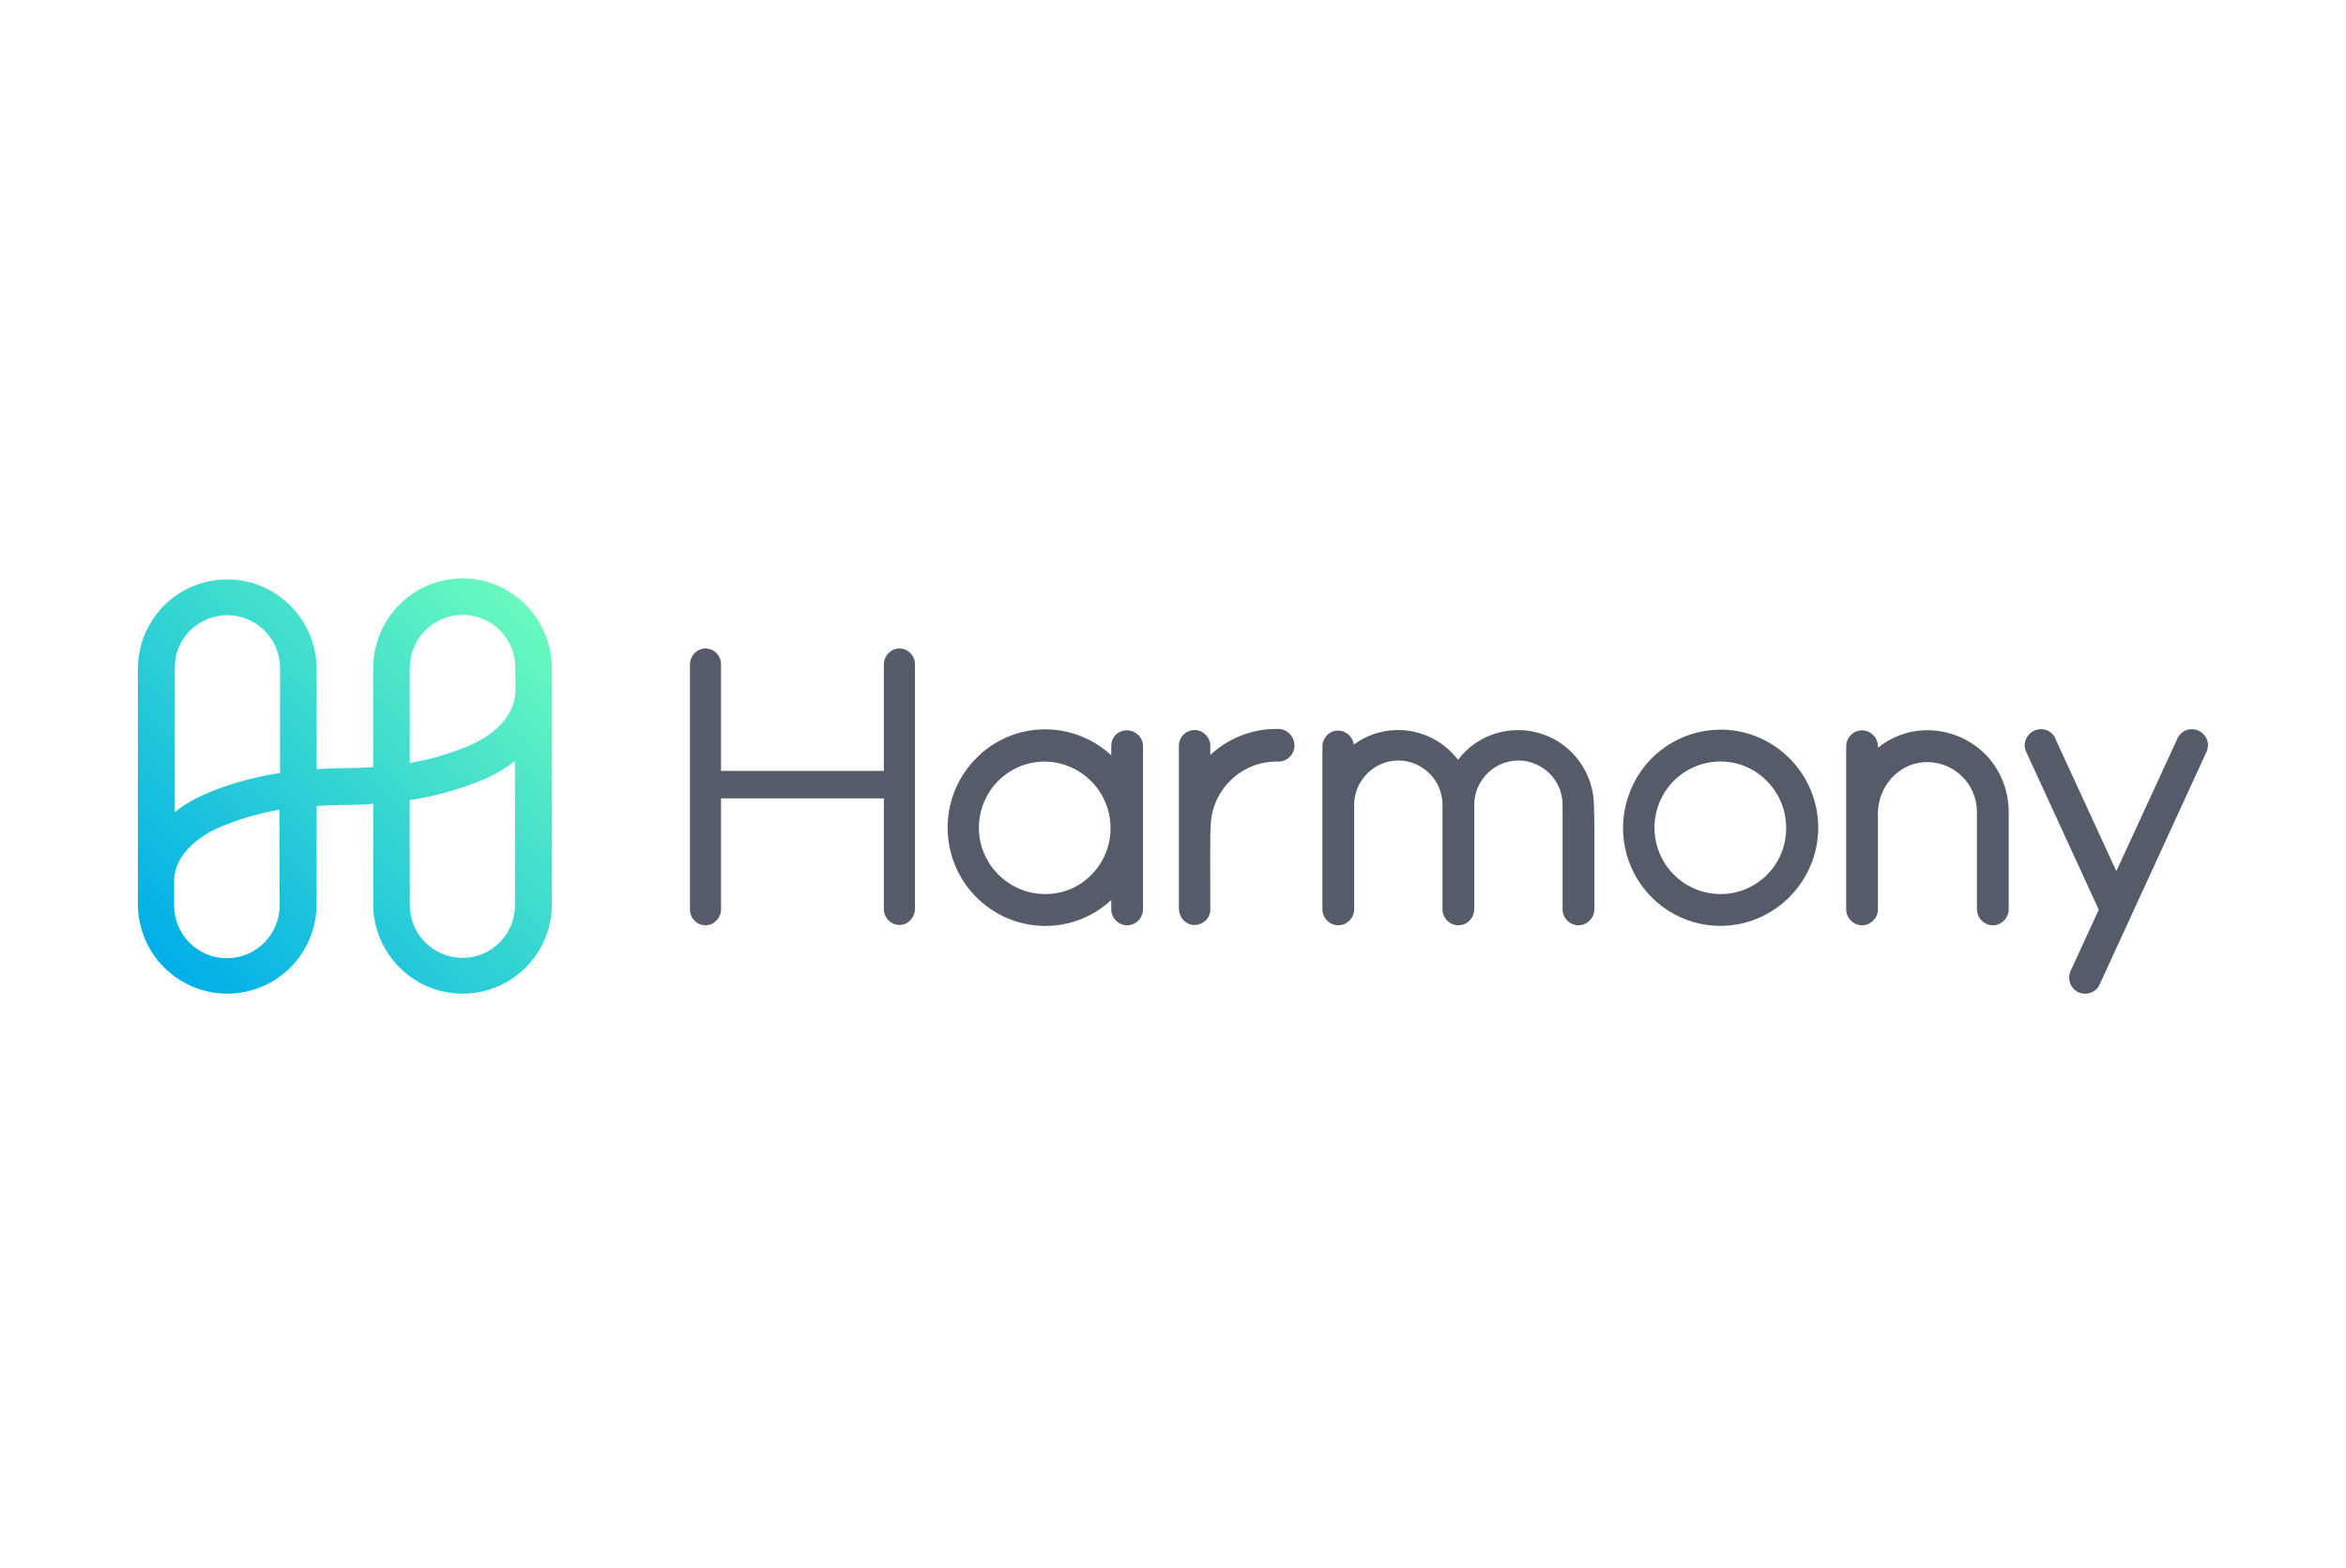 <svg width="175" height="117" viewBox="0 0 175 117" fill="none" xmlns="http://www.w3.org/2000/svg">
<path d="M34.505 43.148C30.825 43.148 27.865 46.124 27.839 49.824V57.225C27.144 57.277 26.449 57.302 25.729 57.302C25.008 57.302 24.313 57.328 23.618 57.38V49.824C23.567 46.175 20.607 43.225 16.952 43.225C13.297 43.225 10.338 46.149 10.286 49.824V67.524C10.338 71.172 13.297 74.123 16.952 74.123C20.607 74.123 23.567 71.198 23.618 67.524V60.123C24.313 60.071 25.008 60.045 25.729 60.045C26.449 60.045 27.144 60.02 27.839 59.968V67.524C27.891 71.172 30.851 74.123 34.505 74.123C38.16 74.123 41.12 71.198 41.171 67.524V49.824C41.146 46.149 38.16 43.148 34.505 43.148ZM16.952 45.891C19.114 45.891 20.89 47.65 20.89 49.824V57.665C18.934 57.949 17.029 58.493 15.228 59.269C14.456 59.605 13.709 60.045 13.04 60.589V49.824C13.014 47.65 14.79 45.891 16.952 45.891ZM20.864 67.524C20.864 69.698 19.114 71.483 16.926 71.483C14.739 71.483 12.989 69.723 12.989 67.524V65.738C12.989 64.16 14.224 62.685 16.283 61.753C17.75 61.132 19.268 60.666 20.838 60.408L20.864 67.524ZM34.505 71.457C32.343 71.457 30.567 69.698 30.567 67.524V59.683C32.523 59.398 34.428 58.855 36.23 58.079C37.002 57.742 37.748 57.302 38.417 56.759V67.524C38.417 69.698 36.667 71.457 34.505 71.457ZM35.123 55.569C33.656 56.19 32.137 56.656 30.567 56.914V49.824C30.567 47.65 32.318 45.865 34.505 45.865C36.693 45.865 38.443 47.624 38.443 49.824V51.609C38.417 53.162 37.182 54.663 35.123 55.569Z" fill="url(#paint0_linear_103_1322)"/>
<path d="M128.348 54.43C125.413 54.43 122.737 56.215 121.63 58.959C120.498 61.701 121.115 64.832 123.2 66.929C125.285 69.025 128.425 69.646 131.127 68.507C133.83 67.368 135.631 64.703 135.631 61.753C135.631 57.716 132.363 54.43 128.348 54.43ZM128.348 66.696C126.366 66.696 124.564 65.505 123.792 63.642C123.02 61.805 123.457 59.657 124.847 58.26C126.263 56.837 128.373 56.422 130.201 57.173C132.028 57.949 133.238 59.735 133.238 61.753C133.264 64.496 131.05 66.696 128.348 66.696ZM84.053 54.482C83.744 54.482 83.435 54.611 83.229 54.818C82.998 55.051 82.895 55.336 82.895 55.646V56.345C79.986 53.654 75.482 53.783 72.754 56.63C70 59.476 70 64.004 72.754 66.851C75.508 69.697 80.012 69.827 82.895 67.136V67.834C82.895 68.481 83.435 69.025 84.079 69.025C84.722 69.025 85.263 68.481 85.263 67.834V55.672C85.263 55.362 85.134 55.051 84.928 54.844C84.671 54.611 84.387 54.482 84.053 54.482ZM77.953 66.696C75.971 66.696 74.169 65.48 73.397 63.642C72.625 61.805 73.063 59.657 74.453 58.26C75.868 56.837 77.979 56.422 79.806 57.199C81.633 57.975 82.843 59.761 82.843 61.779C82.843 63.099 82.328 64.341 81.402 65.272C80.475 66.204 79.266 66.696 77.953 66.696ZM96.561 55.62C96.561 56.267 96.021 56.811 95.377 56.811C95.352 56.811 95.326 56.811 95.3 56.811C95.275 56.811 95.249 56.811 95.223 56.811C93.91 56.811 92.675 57.328 91.748 58.26C90.822 59.191 90.307 60.433 90.307 61.753C90.256 61.986 90.281 65.764 90.281 67.99C90.23 68.3 90.076 68.585 89.818 68.766C89.561 68.947 89.252 69.025 88.943 68.999C88.351 68.895 87.939 68.378 87.939 67.757V55.646C87.939 55.31 88.068 54.999 88.3 54.792C88.531 54.559 88.84 54.456 89.175 54.456C89.818 54.508 90.307 55.051 90.281 55.698V56.319C91.62 55.077 93.37 54.378 95.197 54.378H95.352C95.661 54.378 95.969 54.508 96.175 54.715C96.458 54.999 96.561 55.31 96.561 55.62ZM149.839 60.563V67.834C149.839 68.481 149.298 69.025 148.655 69.025C148.011 69.025 147.471 68.481 147.471 67.834V66.644V60.563C147.471 59.528 147.033 58.544 146.287 57.846C145.54 57.147 144.537 56.785 143.507 56.862C141.551 56.992 140.084 58.726 140.084 60.692V62.141V66.644V67.834C140.084 68.481 139.544 69.025 138.9 69.025C138.257 69.025 137.716 68.481 137.716 67.834V55.672C137.716 55.025 138.257 54.482 138.9 54.482C139.544 54.482 140.084 55.025 140.084 55.672V55.776C141.062 54.999 142.246 54.533 143.481 54.482C145.129 54.404 146.75 54.999 147.96 56.138C149.169 57.276 149.839 58.907 149.839 60.563ZM68.25 49.513V67.86C68.224 68.481 67.709 68.999 67.092 68.999C66.474 68.999 65.959 68.507 65.933 67.86V59.554H53.785V67.886C53.759 68.507 53.245 69.025 52.627 69.025C52.009 69.025 51.495 68.533 51.469 67.886V49.513C51.495 48.892 52.009 48.375 52.627 48.375C53.245 48.375 53.759 48.866 53.785 49.513V57.509H65.933V49.513C65.959 48.892 66.474 48.375 67.092 48.375C67.709 48.375 68.224 48.866 68.25 49.513ZM118.928 61.132V67.834C118.928 68.481 118.387 69.025 117.744 69.025C117.1 69.025 116.56 68.481 116.56 67.834V61.727V60.123C116.585 58.933 115.968 57.794 114.938 57.199C113.909 56.578 112.622 56.578 111.592 57.199C110.563 57.82 109.945 58.933 109.971 60.123V67.834C109.971 68.481 109.43 69.025 108.787 69.025C108.143 69.025 107.603 68.481 107.603 67.834V61.727V60.123C107.629 58.933 107.011 57.794 105.981 57.199C104.952 56.578 103.665 56.578 102.636 57.199C101.606 57.82 100.988 58.933 101.014 60.123V67.834C101.014 68.481 100.474 69.025 99.83 69.025C99.187 69.025 98.646 68.481 98.646 67.834V55.698C98.646 55.077 99.109 54.533 99.727 54.508C100.345 54.456 100.911 54.922 100.988 55.543C103.459 53.731 106.908 54.249 108.761 56.681C110.228 54.74 112.776 53.99 115.067 54.766C117.358 55.543 118.902 57.716 118.902 60.149L118.928 61.132ZM164.535 56.215L156.582 73.527C156.273 74.071 155.604 74.278 155.038 74.019C154.471 73.76 154.214 73.113 154.42 72.518L156.556 67.86L151.203 56.215C150.971 55.827 150.971 55.336 151.228 54.947C151.486 54.559 151.923 54.352 152.387 54.404C152.85 54.456 153.236 54.766 153.365 55.206L157.869 64.988L162.373 55.206C162.527 54.766 162.913 54.456 163.351 54.404C163.814 54.352 164.252 54.559 164.509 54.947C164.767 55.31 164.767 55.801 164.535 56.215Z" fill="#555B68"/>
<defs>
<linearGradient id="paint0_linear_103_1322" x1="12.238" y1="72.239" x2="39.282" y2="45.192" gradientUnits="userSpaceOnUse">
<stop stop-color="#00AEE9"/>
<stop offset="1" stop-color="#69FABD"/>
</linearGradient>
</defs>
</svg>
